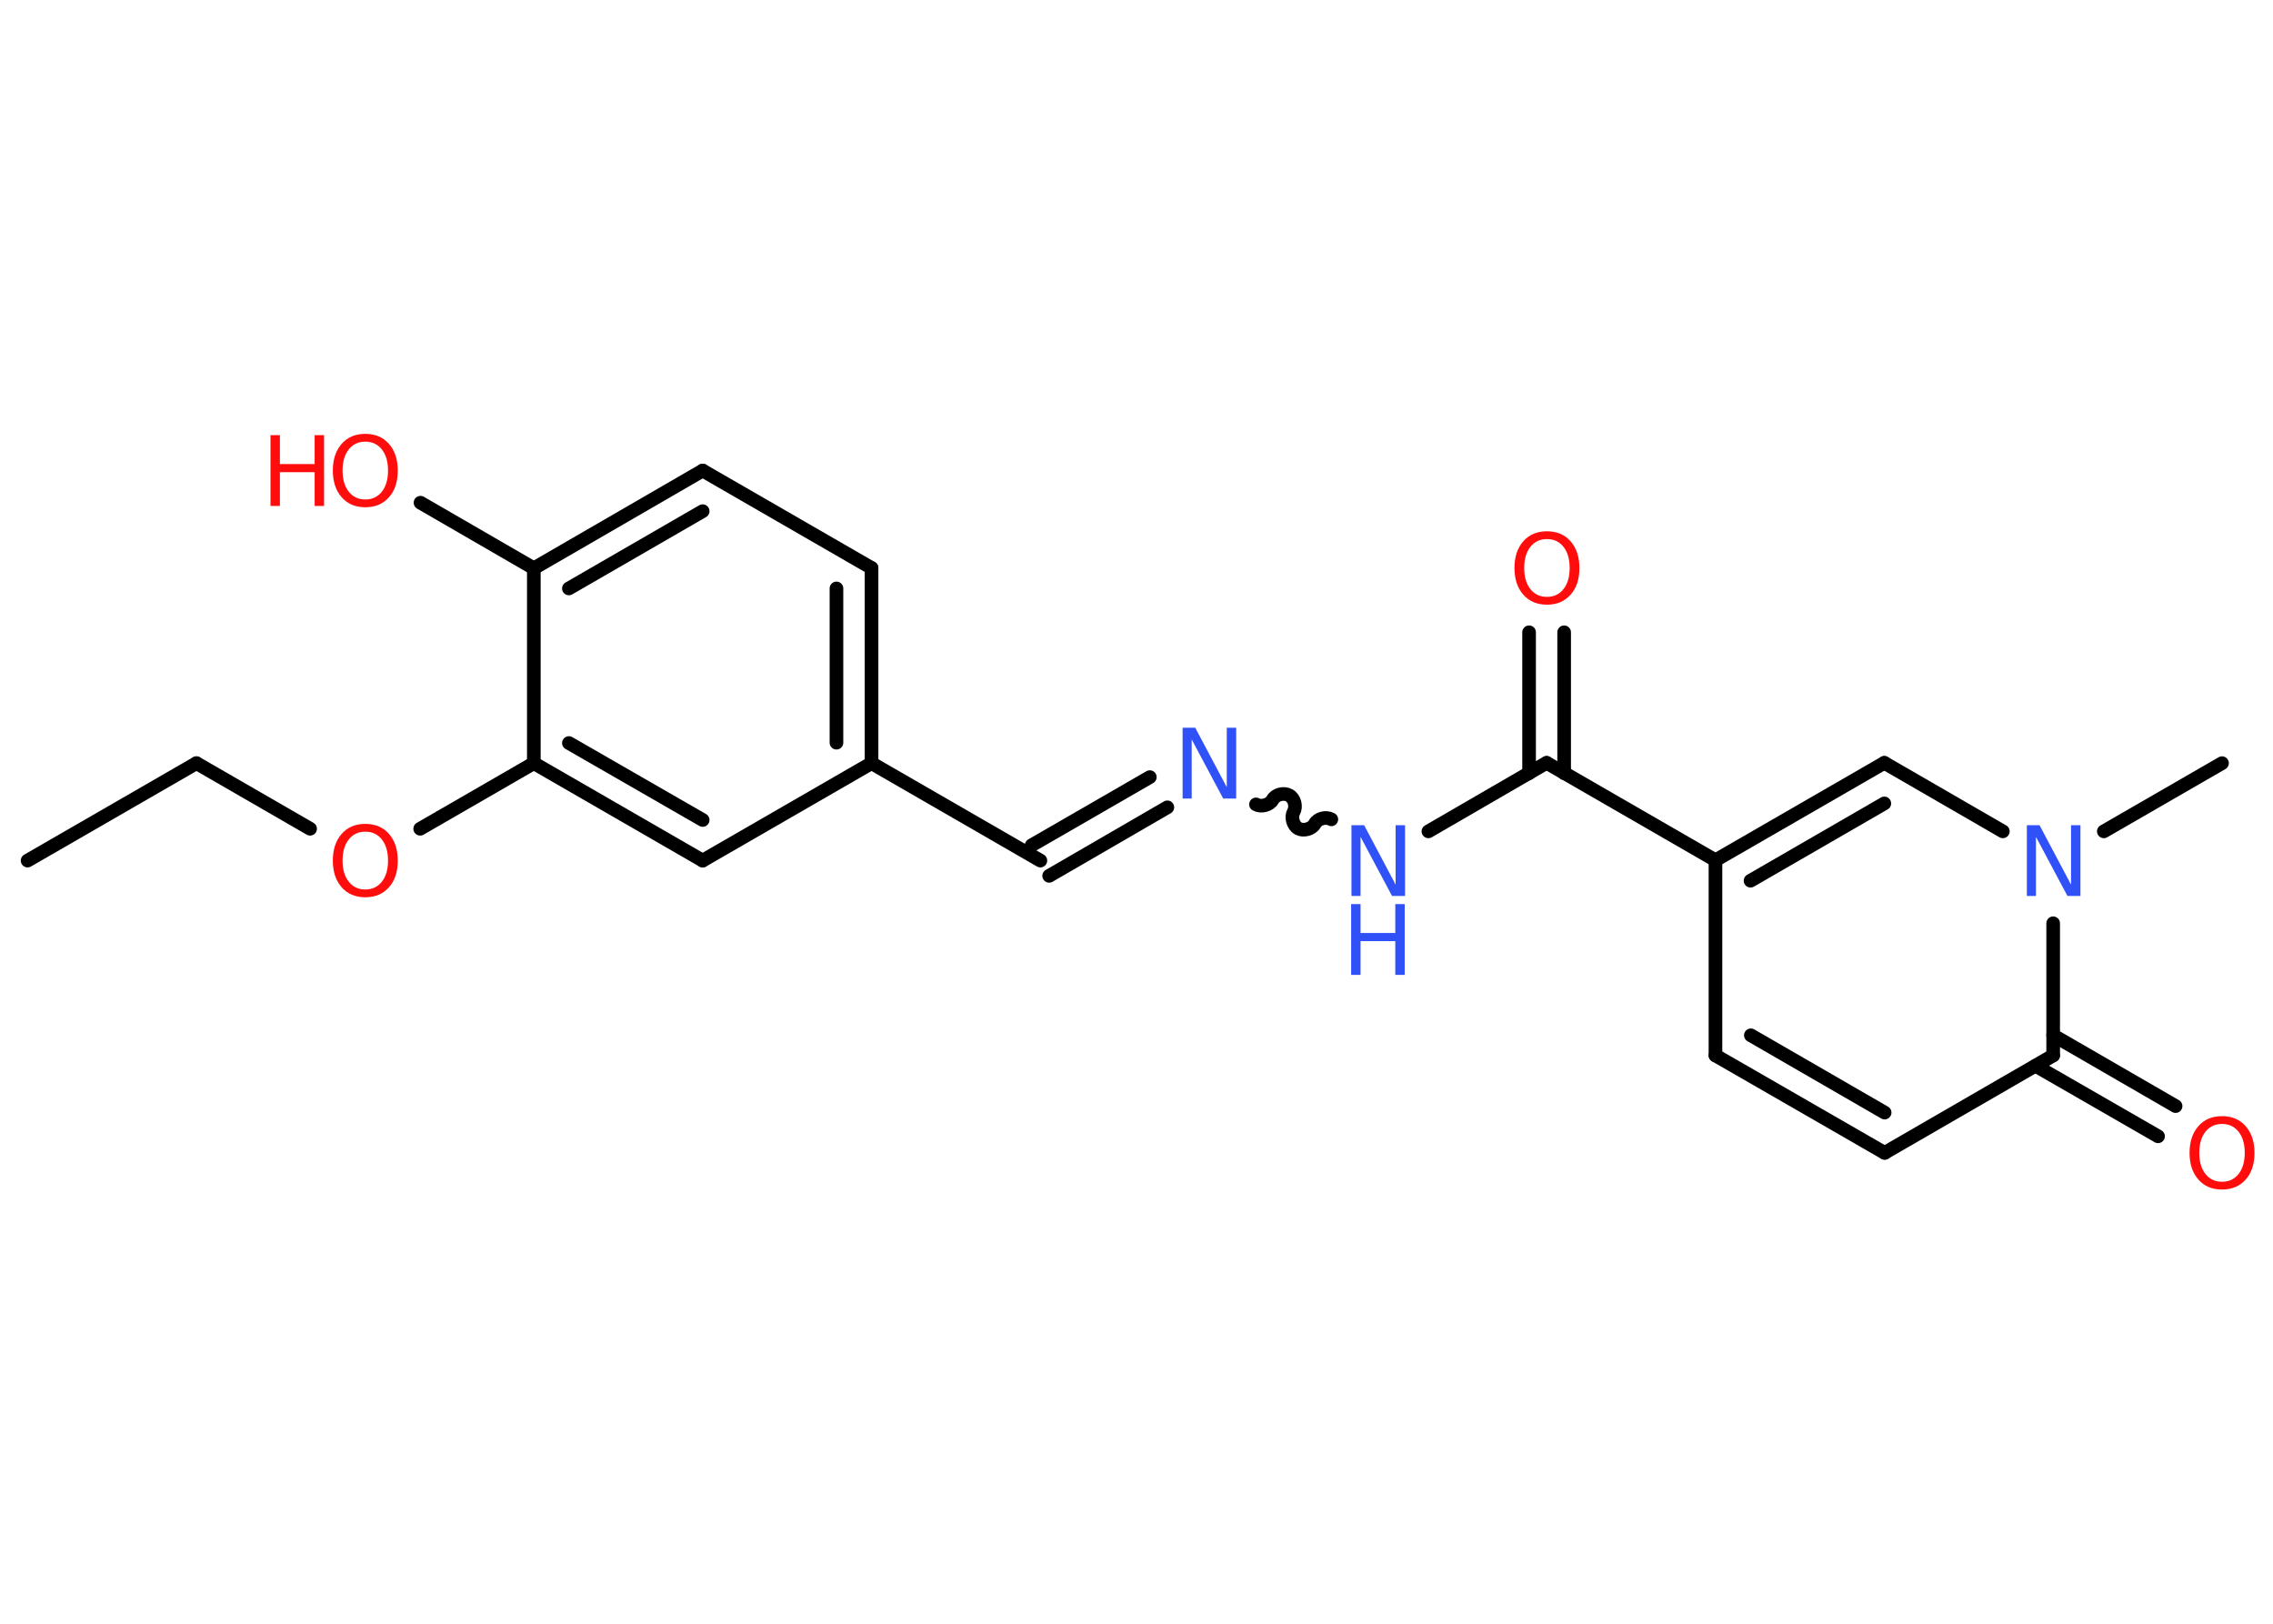 <?xml version='1.0' encoding='UTF-8'?>
<!DOCTYPE svg PUBLIC "-//W3C//DTD SVG 1.1//EN" "http://www.w3.org/Graphics/SVG/1.1/DTD/svg11.dtd">
<svg version='1.2' xmlns='http://www.w3.org/2000/svg' xmlns:xlink='http://www.w3.org/1999/xlink' width='70.0mm' height='50.0mm' viewBox='0 0 70.0 50.0'>
  <desc>Generated by the Chemistry Development Kit (http://github.com/cdk)</desc>
  <g stroke-linecap='round' stroke-linejoin='round' stroke='#000000' stroke-width='.42' fill='#FF0D0D'>
    <rect x='.0' y='.0' width='70.0' height='50.0' fill='#FFFFFF' stroke='none'/>
    <g id='mol1' class='mol'>
      <line id='mol1bnd1' class='bond' x1='.85' y1='26.5' x2='6.05' y2='23.5'/>
      <line id='mol1bnd2' class='bond' x1='6.05' y1='23.5' x2='9.55' y2='25.52'/>
      <line id='mol1bnd3' class='bond' x1='12.94' y1='25.52' x2='16.44' y2='23.5'/>
      <g id='mol1bnd4' class='bond'>
        <line x1='16.44' y1='23.5' x2='21.64' y2='26.5'/>
        <line x1='17.52' y1='22.88' x2='21.64' y2='25.25'/>
      </g>
      <line id='mol1bnd5' class='bond' x1='21.64' y1='26.5' x2='26.84' y2='23.5'/>
      <line id='mol1bnd6' class='bond' x1='26.84' y1='23.5' x2='32.04' y2='26.5'/>
      <g id='mol1bnd7' class='bond'>
        <line x1='31.77' y1='26.03' x2='35.41' y2='23.93'/>
        <line x1='32.31' y1='26.97' x2='35.95' y2='24.86'/>
      </g>
      <path id='mol1bnd8' class='bond' d='M41.0 25.23c-.16 -.09 -.42 -.03 -.51 .14c-.09 .16 -.35 .23 -.51 .14c-.16 -.09 -.23 -.35 -.14 -.51c.09 -.16 .03 -.42 -.14 -.51c-.16 -.09 -.42 -.03 -.51 .14c-.09 .16 -.35 .23 -.51 .14' fill='none' stroke='#000000' stroke-width='.42'/>
      <line id='mol1bnd9' class='bond' x1='43.99' y1='25.6' x2='47.63' y2='23.49'/>
      <g id='mol1bnd10' class='bond'>
        <line x1='47.09' y1='23.81' x2='47.09' y2='19.47'/>
        <line x1='48.17' y1='23.81' x2='48.17' y2='19.47'/>
      </g>
      <line id='mol1bnd11' class='bond' x1='47.63' y1='23.49' x2='52.83' y2='26.49'/>
      <line id='mol1bnd12' class='bond' x1='52.83' y1='26.49' x2='52.83' y2='32.5'/>
      <g id='mol1bnd13' class='bond'>
        <line x1='52.83' y1='32.5' x2='58.04' y2='35.5'/>
        <line x1='53.92' y1='31.88' x2='58.04' y2='34.26'/>
      </g>
      <line id='mol1bnd14' class='bond' x1='58.04' y1='35.5' x2='63.23' y2='32.5'/>
      <g id='mol1bnd15' class='bond'>
        <line x1='63.23' y1='31.88' x2='67.0' y2='34.06'/>
        <line x1='62.69' y1='32.82' x2='66.46' y2='34.99'/>
      </g>
      <line id='mol1bnd16' class='bond' x1='63.23' y1='32.5' x2='63.23' y2='28.43'/>
      <line id='mol1bnd17' class='bond' x1='64.79' y1='25.6' x2='68.43' y2='23.5'/>
      <line id='mol1bnd18' class='bond' x1='61.68' y1='25.6' x2='58.03' y2='23.49'/>
      <g id='mol1bnd19' class='bond'>
        <line x1='58.03' y1='23.49' x2='52.83' y2='26.49'/>
        <line x1='58.03' y1='24.74' x2='53.91' y2='27.12'/>
      </g>
      <g id='mol1bnd20' class='bond'>
        <line x1='26.84' y1='23.5' x2='26.84' y2='17.49'/>
        <line x1='25.76' y1='22.87' x2='25.76' y2='18.12'/>
      </g>
      <line id='mol1bnd21' class='bond' x1='26.84' y1='17.49' x2='21.64' y2='14.49'/>
      <g id='mol1bnd22' class='bond'>
        <line x1='21.64' y1='14.49' x2='16.44' y2='17.5'/>
        <line x1='21.64' y1='15.74' x2='17.52' y2='18.12'/>
      </g>
      <line id='mol1bnd23' class='bond' x1='16.44' y1='23.5' x2='16.44' y2='17.5'/>
      <line id='mol1bnd24' class='bond' x1='16.44' y1='17.5' x2='12.95' y2='15.48'/>
      <path id='mol1atm3' class='atom' d='M11.25 25.61q-.32 .0 -.51 .24q-.19 .24 -.19 .65q.0 .41 .19 .65q.19 .24 .51 .24q.32 .0 .51 -.24q.19 -.24 .19 -.65q.0 -.41 -.19 -.65q-.19 -.24 -.51 -.24zM11.25 25.37q.46 .0 .73 .31q.27 .31 .27 .82q.0 .52 -.27 .82q-.27 .31 -.73 .31q-.46 .0 -.73 -.31q-.27 -.31 -.27 -.82q.0 -.51 .27 -.82q.27 -.31 .73 -.31z' stroke='none'/>
      <path id='mol1atm8' class='atom' d='M36.41 22.41h.4l.97 1.83v-1.83h.29v2.18h-.4l-.97 -1.82v1.82h-.28v-2.18z' stroke='none' fill='#3050F8'/>
      <g id='mol1atm9' class='atom'>
        <path d='M41.61 25.41h.4l.97 1.83v-1.83h.29v2.18h-.4l-.97 -1.82v1.82h-.28v-2.18z' stroke='none' fill='#3050F8'/>
        <path d='M41.61 27.84h.29v.89h1.07v-.89h.29v2.18h-.29v-1.04h-1.07v1.04h-.29v-2.18z' stroke='none' fill='#3050F8'/>
      </g>
      <path id='mol1atm11' class='atom' d='M47.64 16.6q-.32 .0 -.51 .24q-.19 .24 -.19 .65q.0 .41 .19 .65q.19 .24 .51 .24q.32 .0 .51 -.24q.19 -.24 .19 -.65q.0 -.41 -.19 -.65q-.19 -.24 -.51 -.24zM47.64 16.36q.46 .0 .73 .31q.27 .31 .27 .82q.0 .52 -.27 .82q-.27 .31 -.73 .31q-.46 .0 -.73 -.31q-.27 -.31 -.27 -.82q.0 -.51 .27 -.82q.27 -.31 .73 -.31z' stroke='none'/>
      <path id='mol1atm16' class='atom' d='M68.43 34.61q-.32 .0 -.51 .24q-.19 .24 -.19 .65q.0 .41 .19 .65q.19 .24 .51 .24q.32 .0 .51 -.24q.19 -.24 .19 -.65q.0 -.41 -.19 -.65q-.19 -.24 -.51 -.24zM68.43 34.37q.46 .0 .73 .31q.27 .31 .27 .82q.0 .52 -.27 .82q-.27 .31 -.73 .31q-.46 .0 -.73 -.31q-.27 -.31 -.27 -.82q.0 -.51 .27 -.82q.27 -.31 .73 -.31z' stroke='none'/>
      <path id='mol1atm17' class='atom' d='M62.41 25.41h.4l.97 1.83v-1.83h.29v2.18h-.4l-.97 -1.82v1.82h-.28v-2.18z' stroke='none' fill='#3050F8'/>
      <g id='mol1atm23' class='atom'>
        <path d='M11.25 13.6q-.32 .0 -.51 .24q-.19 .24 -.19 .65q.0 .41 .19 .65q.19 .24 .51 .24q.32 .0 .51 -.24q.19 -.24 .19 -.65q.0 -.41 -.19 -.65q-.19 -.24 -.51 -.24zM11.25 13.36q.46 .0 .73 .31q.27 .31 .27 .82q.0 .52 -.27 .82q-.27 .31 -.73 .31q-.46 .0 -.73 -.31q-.27 -.31 -.27 -.82q.0 -.51 .27 -.82q.27 -.31 .73 -.31z' stroke='none'/>
        <path d='M8.33 13.4h.29v.89h1.07v-.89h.29v2.18h-.29v-1.04h-1.07v1.04h-.29v-2.18z' stroke='none'/>
      </g>
    </g>
  </g>
</svg>
